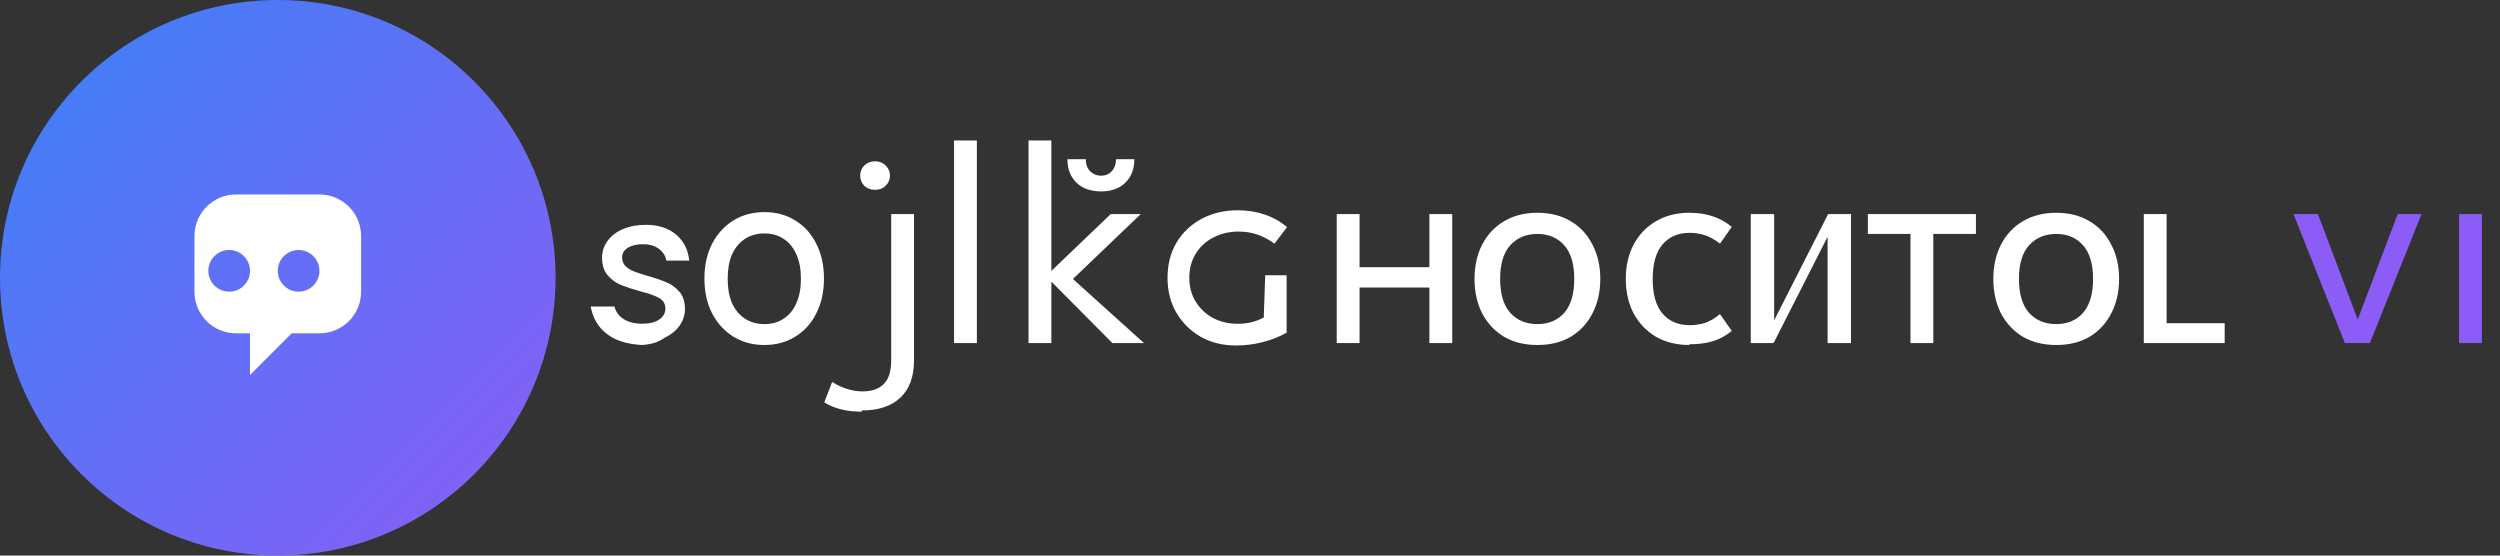 <svg width="180" height="40" viewBox="0 0 180 40" fill="none" xmlns="http://www.w3.org/2000/svg">
  <rect x="0" y="0" width="180" height="40" fill="#333333" stroke="none"/>
  <!-- Logo Icon -->
  <circle cx="20" cy="20" r="20" fill="url(#gradient-blue-purple)" />
  <path d="M14 17C14 15.343 15.343 14 17 14H23C24.657 14 26 15.343 26 17V21C26 22.657 24.657 24 23 24H21L18 27V24H17C15.343 24 14 22.657 14 21V17Z" fill="white"/>
  <path d="M18 19.5C18 20.328 17.328 21 16.5 21C15.672 21 15 20.328 15 19.5C15 18.672 15.672 18 16.5 18C17.328 18 18 18.672 18 19.5Z" fill="url(#gradient-blue-purple)"/>
  <path d="M23 19.5C23 20.328 22.328 21 21.5 21C20.672 21 20 20.328 20 19.5C20 18.672 20.672 18 21.5 18C22.328 18 23 18.672 23 19.5Z" fill="url(#gradient-blue-purple)"/>
  
  <!-- Text -->
  <path d="M46.424 24.84C45.781 24.84 45.181 24.741 44.624 24.544C44.077 24.347 43.619 24.04 43.248 23.624C42.888 23.208 42.648 22.691 42.528 22.072H44.24C44.339 22.453 44.56 22.755 44.904 22.976C45.259 23.197 45.701 23.308 46.232 23.308C46.757 23.308 47.165 23.209 47.456 23.012C47.757 22.804 47.908 22.539 47.908 22.216C47.908 21.883 47.763 21.632 47.472 21.464C47.181 21.296 46.747 21.139 46.168 20.992C45.6 20.835 45.128 20.683 44.752 20.536C44.376 20.389 44.048 20.157 43.768 19.84C43.488 19.523 43.348 19.096 43.348 18.56C43.348 18.109 43.479 17.707 43.74 17.352C44.001 16.987 44.371 16.701 44.848 16.496C45.336 16.291 45.888 16.188 46.504 16.188C47.411 16.188 48.139 16.425 48.688 16.9C49.237 17.364 49.549 17.985 49.624 18.764H47.976C47.923 18.431 47.747 18.151 47.448 17.924C47.16 17.697 46.773 17.584 46.288 17.584C45.835 17.584 45.469 17.672 45.192 17.848C44.925 18.024 44.792 18.251 44.792 18.528C44.792 18.784 44.875 18.996 45.04 19.164C45.205 19.321 45.405 19.447 45.64 19.54C45.885 19.633 46.203 19.737 46.592 19.852C47.149 20.009 47.611 20.167 47.976 20.324C48.341 20.471 48.656 20.699 48.92 21.008C49.184 21.317 49.316 21.733 49.316 22.256C49.316 22.675 49.191 23.067 48.94 23.432C48.689 23.797 48.325 24.093 47.848 24.32C47.371 24.667 46.763 24.84 46.032 24.84H46.424ZM55.038 24.84C54.195 24.84 53.446 24.637 52.79 24.232C52.145 23.827 51.635 23.264 51.262 22.544C50.899 21.824 50.718 20.995 50.718 20.056C50.718 19.117 50.899 18.288 51.262 17.568C51.635 16.848 52.145 16.285 52.79 15.88C53.446 15.475 54.195 15.272 55.038 15.272C55.881 15.272 56.625 15.475 57.27 15.88C57.926 16.285 58.43 16.848 58.782 17.568C59.145 18.288 59.326 19.117 59.326 20.056C59.326 20.995 59.145 21.824 58.782 22.544C58.43 23.264 57.926 23.827 57.27 24.232C56.625 24.637 55.881 24.84 55.038 24.84ZM55.038 23.336C55.574 23.336 56.041 23.203 56.438 22.936C56.835 22.669 57.137 22.296 57.342 21.816C57.558 21.336 57.666 20.755 57.666 20.072C57.666 19.389 57.558 18.808 57.342 18.328C57.137 17.848 56.835 17.475 56.438 17.208C56.041 16.941 55.574 16.808 55.038 16.808C54.502 16.808 54.03 16.941 53.622 17.208C53.225 17.475 52.918 17.848 52.702 18.328C52.497 18.808 52.394 19.389 52.394 20.072C52.394 20.755 52.497 21.336 52.702 21.816C52.918 22.296 53.225 22.669 53.622 22.936C54.03 23.203 54.502 23.336 55.038 23.336ZM62.038 29.64C60.946 29.64 60.049 29.416 59.346 28.968L59.917 27.5C60.269 27.724 60.629 27.893 60.997 28.008C61.375 28.123 61.741 28.18 62.093 28.18C62.781 28.18 63.295 28 63.637 27.64C63.989 27.291 64.165 26.733 64.165 25.968V15.412H65.809V25.936C65.809 27.12 65.481 28.017 64.825 28.632C64.169 29.247 63.245 29.553 62.053 29.553L62.038 29.64ZM63.005 13.668C62.695 13.668 62.437 13.571 62.229 13.376C62.031 13.171 61.933 12.925 61.933 12.64C61.933 12.355 62.031 12.115 62.229 11.92C62.437 11.715 62.695 11.612 63.005 11.612C63.314 11.612 63.567 11.715 63.765 11.92C63.973 12.115 64.077 12.355 64.077 12.64C64.077 12.925 63.973 13.171 63.765 13.376C63.567 13.571 63.314 13.668 63.005 13.668ZM68.691 24.7V10.112H70.335V24.7H68.691ZM80.091 24.7L75.698 20.276V24.7H74.055V10.112H75.698V19.504L79.975 15.412H82.135L77.251 20.088L82.367 24.7H80.091ZM79.32 13.784C78.543 13.784 77.934 13.571 77.496 13.144C77.068 12.717 76.854 12.157 76.854 11.464H78.176C78.176 11.819 78.28 12.108 78.488 12.332C78.707 12.545 78.971 12.652 79.28 12.652C79.589 12.652 79.843 12.545 80.04 12.332C80.248 12.108 80.352 11.819 80.352 11.464H81.674C81.674 12.157 81.46 12.717 81.032 13.144C80.604 13.571 80.007 13.784 79.251 13.784H79.32ZM91.095 19.82H92.635V23.952C92.131 24.243 91.558 24.469 90.915 24.632C90.283 24.795 89.646 24.876 89.003 24.876C88.053 24.876 87.205 24.669 86.459 24.256C85.724 23.832 85.138 23.253 84.701 22.52C84.275 21.787 84.062 20.947 84.062 20C84.062 19.053 84.275 18.213 84.701 17.48C85.138 16.747 85.74 16.173 86.507 15.76C87.275 15.347 88.145 15.14 89.119 15.14C89.812 15.14 90.46 15.243 91.063 15.448C91.666 15.653 92.201 15.956 92.665 16.356L91.763 17.544C90.975 16.963 90.123 16.672 89.207 16.672C88.519 16.672 87.906 16.813 87.369 17.096C86.832 17.368 86.409 17.755 86.097 18.256C85.786 18.757 85.63 19.336 85.63 19.992C85.63 20.648 85.786 21.227 86.097 21.728C86.409 22.229 86.827 22.621 87.353 22.904C87.879 23.176 88.472 23.312 89.131 23.312C89.824 23.312 90.444 23.16 90.991 22.856L91.095 19.82ZM104.56 15.412V24.7H102.916V20.704H97.888V24.7H96.244V15.412H97.888V19.24H102.916V15.412H104.56ZM110.694 24.84C109.776 24.84 108.976 24.643 108.294 24.248C107.622 23.843 107.096 23.283 106.718 22.568C106.35 21.843 106.166 21.013 106.166 20.08C106.166 19.147 106.35 18.323 106.718 17.608C107.096 16.883 107.622 16.323 108.294 15.928C108.976 15.523 109.776 15.32 110.694 15.32C111.622 15.32 112.422 15.523 113.094 15.928C113.766 16.323 114.286 16.883 114.654 17.608C115.032 18.323 115.222 19.147 115.222 20.08C115.222 21.013 115.032 21.843 114.654 22.568C114.286 23.283 113.766 23.843 113.094 24.248C112.422 24.643 111.622 24.84 110.694 24.84ZM110.694 23.336C111.496 23.336 112.139 23.067 112.622 22.528C113.104 21.979 113.346 21.169 113.346 20.08C113.346 19.001 113.104 18.197 112.622 17.656C112.139 17.115 111.496 16.844 110.694 16.844C109.89 16.844 109.24 17.115 108.742 17.656C108.254 18.197 108.01 19.001 108.01 20.08C108.01 21.169 108.254 21.979 108.742 22.528C109.24 23.067 109.89 23.336 110.694 23.336ZM121.647 24.84C120.73 24.84 119.925 24.643 119.231 24.248C118.547 23.843 118.011 23.283 117.623 22.568C117.246 21.843 117.057 21.013 117.057 20.08C117.057 19.147 117.246 18.323 117.623 17.608C118.011 16.883 118.547 16.323 119.231 15.928C119.925 15.523 120.73 15.32 121.647 15.32C122.865 15.32 123.878 15.659 124.687 16.336L123.839 17.544C123.471 17.253 123.113 17.053 122.767 16.944C122.43 16.824 122.057 16.764 121.647 16.764C120.834 16.764 120.185 17.041 119.703 17.596C119.23 18.151 118.993 18.981 118.993 20.088C118.993 21.195 119.23 22.025 119.703 22.58C120.185 23.135 120.834 23.412 121.647 23.412C122.057 23.412 122.43 23.357 122.767 23.248C123.113 23.128 123.471 22.917 123.839 22.616L124.687 23.824C124.287 24.157 123.838 24.404 123.343 24.564C122.847 24.713 122.271 24.788 121.615 24.788L121.647 24.84ZM133.271 15.412V24.7H131.587V17.048L127.699 24.7H126.055V15.412H127.739V23.064L131.627 15.412H133.271ZM142.266 15.412V16.844H139.198V24.7H137.554V16.844H134.486V15.412H142.266ZM148.048 24.84C147.13 24.84 146.331 24.643 145.648 24.248C144.976 23.843 144.45 23.283 144.072 22.568C143.705 21.843 143.52 21.013 143.52 20.08C143.52 19.147 143.705 18.323 144.072 17.608C144.45 16.883 144.976 16.323 145.648 15.928C146.331 15.523 147.13 15.32 148.048 15.32C148.976 15.32 149.776 15.523 150.448 15.928C151.12 16.323 151.64 16.883 152.008 17.608C152.386 18.323 152.576 19.147 152.576 20.08C152.576 21.013 152.386 21.843 152.008 22.568C151.64 23.283 151.12 23.843 150.448 24.248C149.776 24.643 148.976 24.84 148.048 24.84ZM148.048 23.336C148.85 23.336 149.493 23.067 149.976 22.528C150.458 21.979 150.7 21.169 150.7 20.08C150.7 19.001 150.458 18.197 149.976 17.656C149.493 17.115 148.85 16.844 148.048 16.844C147.245 16.844 146.594 17.115 146.096 17.656C145.608 18.197 145.365 19.001 145.365 20.08C145.365 21.169 145.608 21.979 146.096 22.528C146.594 23.067 147.245 23.336 148.048 23.336ZM154.353 24.7V15.412H155.997V23.268H160.177V24.7H154.353Z" fill="white"/>
  
  <!-- Text - "AI" -->
  <path d="M168.832 24.7L165.128 15.412H166.892L169.756 23.004L172.636 15.412H174.352L170.632 24.7H168.832ZM177.053 24.7V15.412H178.697V24.7H177.053Z" fill="url(#gradient-blue-purple)"/>
  
  <!-- Gradients -->
  <defs>
    <linearGradient id="gradient-blue-purple" x1="0" y1="0" x2="40" y2="40" gradientUnits="userSpaceOnUse">
      <stop offset="0" stop-color="#3B82F6"/>
      <stop offset="1" stop-color="#8B5CF6"/>
    </linearGradient>
  </defs>
</svg> 